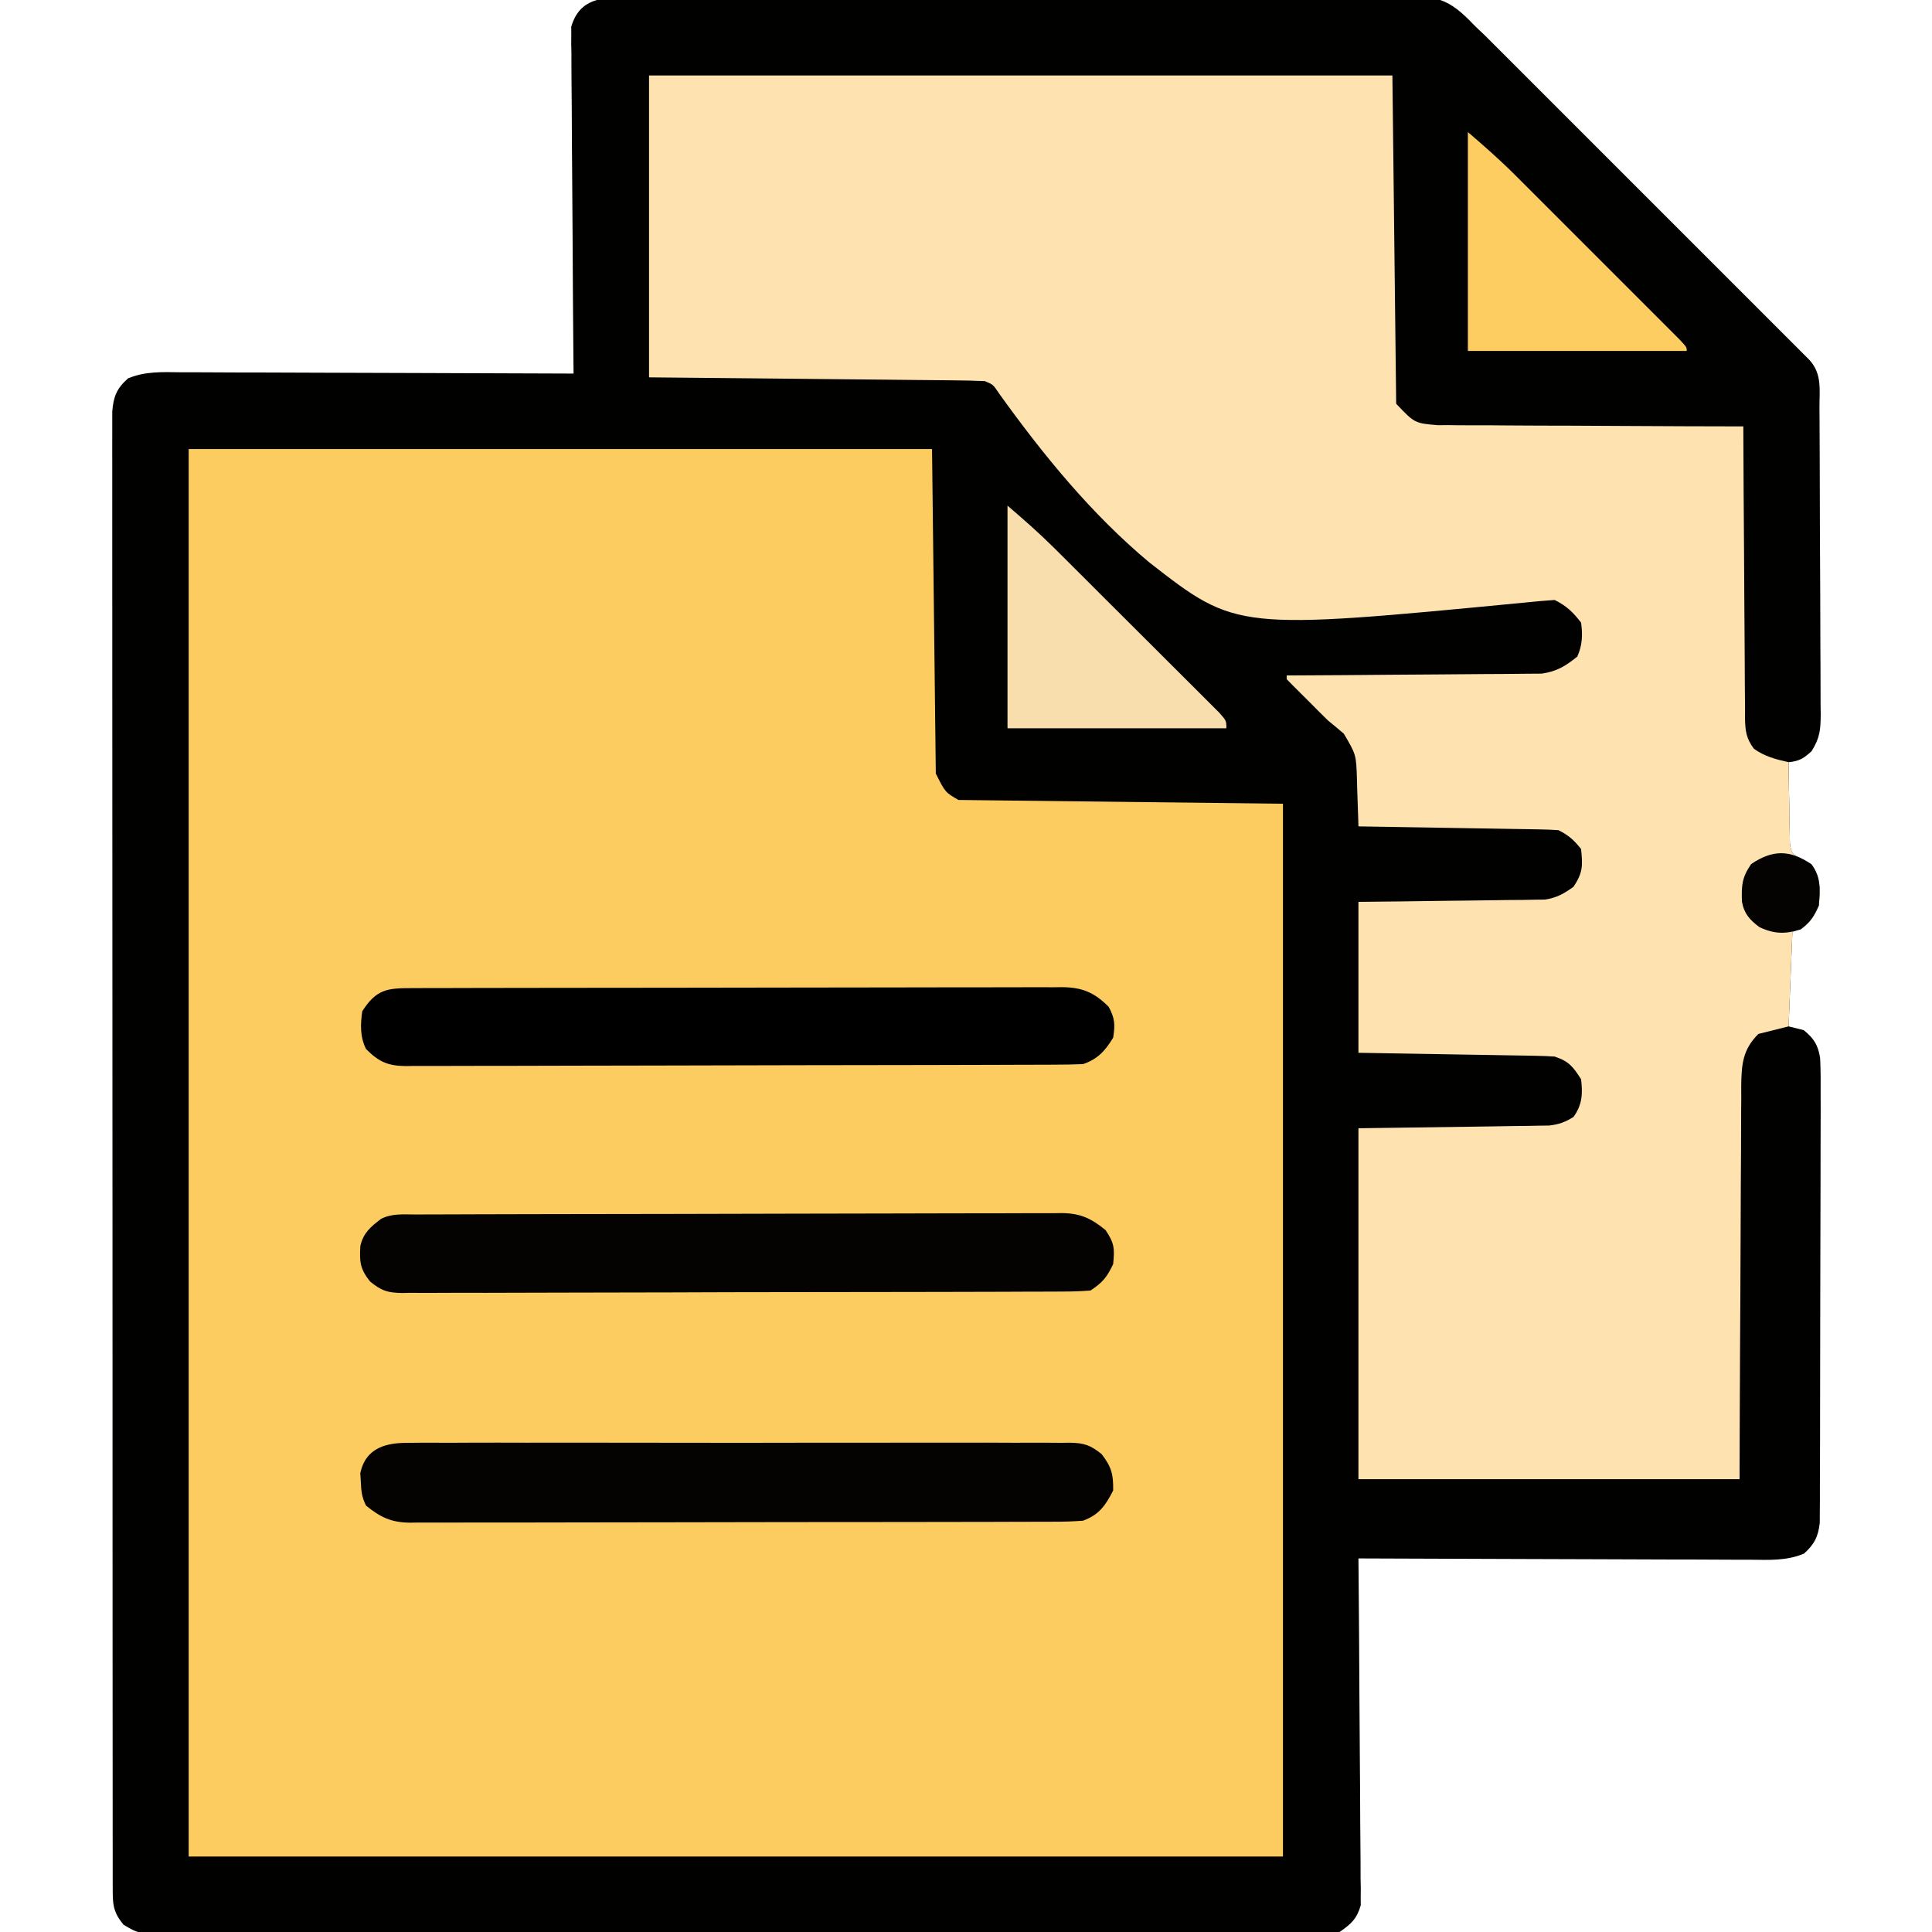 <?xml version="1.0" encoding="UTF-8"?>
<svg version="1.1" xmlns="http://www.w3.org/2000/svg" width="512" height="512">
<path d="M0 0 C0.922 -0.009 1.843 -0.018 2.792 -0.028 C5.882 -0.053 8.97 -0.041 12.059 -0.03 C14.274 -0.04 16.488 -0.053 18.702 -0.067 C24.719 -0.098 30.735 -0.097 36.752 -0.089 C41.775 -0.085 46.797 -0.096 51.819 -0.107 C64.347 -0.133 76.874 -0.129 89.401 -0.11 C100.272 -0.095 111.143 -0.119 122.014 -0.162 C133.183 -0.206 144.353 -0.223 155.522 -0.214 C161.79 -0.208 168.057 -0.213 174.325 -0.245 C180.221 -0.273 186.117 -0.267 192.013 -0.235 C194.175 -0.229 196.337 -0.235 198.5 -0.253 C201.456 -0.277 204.409 -0.257 207.365 -0.227 C208.643 -0.253 208.643 -0.253 209.948 -0.279 C216.873 -0.131 220.19 2.769 224.873 7.648 C226.054 8.768 226.054 8.768 227.26 9.91 C227.915 10.564 228.57 11.219 229.245 11.893 C230.012 12.657 230.778 13.421 231.568 14.209 C232.38 15.022 233.191 15.835 234.027 16.673 C234.904 17.549 235.782 18.424 236.686 19.326 C239.067 21.704 241.446 24.085 243.825 26.466 C246.321 28.965 248.82 31.461 251.318 33.958 C255.505 38.143 259.69 42.33 263.873 46.519 C268.711 51.362 273.553 56.202 278.396 61.04 C282.563 65.202 286.728 69.366 290.891 73.532 C293.374 76.017 295.858 78.501 298.344 80.983 C301.107 83.743 303.866 86.507 306.624 89.271 C307.45 90.094 308.275 90.917 309.126 91.766 C310.246 92.891 310.246 92.891 311.39 94.038 C312.042 94.691 312.694 95.344 313.366 96.016 C316.785 99.72 316.035 103.939 316.05 108.7 C316.056 109.639 316.063 110.577 316.07 111.544 C316.089 114.658 316.101 117.772 316.111 120.887 C316.115 121.949 316.119 123.011 316.123 124.105 C316.144 129.726 316.159 135.347 316.168 140.967 C316.179 146.778 316.213 152.589 316.253 158.4 C316.279 162.863 316.288 167.327 316.291 171.79 C316.296 173.932 316.308 176.075 316.326 178.217 C316.351 181.214 316.35 184.211 316.343 187.208 C316.356 188.094 316.368 188.98 316.382 189.893 C316.347 194.006 316.202 196.118 313.984 199.688 C311.858 201.662 310.723 202.343 307.873 202.648 C307.895 206.587 307.973 210.523 308.06 214.461 C308.066 215.58 308.072 216.7 308.078 217.853 C308.107 218.927 308.136 220 308.166 221.105 C308.181 222.095 308.197 223.085 308.213 224.105 C308.641 226.882 308.641 226.882 311.335 228.385 C312.172 228.802 313.01 229.219 313.873 229.648 C316.439 233.07 316.237 236.495 315.873 240.648 C314.013 244.832 313.115 245.527 308.873 247.648 C308.543 255.898 308.213 264.148 307.873 272.648 C309.193 272.978 310.513 273.308 311.873 273.648 C314.596 275.853 315.73 277.655 316.232 281.139 C316.382 284.4 316.39 287.638 316.359 290.903 C316.362 292.145 316.366 293.388 316.37 294.668 C316.376 298.07 316.364 301.47 316.344 304.871 C316.327 308.432 316.33 311.994 316.331 315.555 C316.329 321.535 316.312 327.514 316.284 333.493 C316.253 340.405 316.242 347.316 316.244 354.227 C316.245 361.589 316.231 368.951 316.213 376.313 C316.209 378.433 316.207 380.553 316.206 382.673 C316.204 386.623 316.185 390.573 316.163 394.524 C316.164 395.698 316.165 396.873 316.166 398.083 C316.157 399.158 316.149 400.234 316.14 401.342 C316.137 402.275 316.133 403.209 316.13 404.171 C315.749 407.842 314.679 409.926 311.943 412.377 C307.256 414.318 302.772 414.04 297.748 413.989 C296.626 413.989 295.504 413.99 294.347 413.99 C290.641 413.988 286.935 413.965 283.228 413.941 C280.657 413.936 278.086 413.931 275.515 413.928 C269.441 413.918 263.367 413.895 257.294 413.864 C250.377 413.831 243.461 413.814 236.544 413.799 C222.32 413.768 208.096 413.715 193.873 413.648 C193.884 414.815 193.895 415.981 193.906 417.183 C194.008 428.175 194.083 439.166 194.132 450.158 C194.158 455.809 194.193 461.459 194.25 467.11 C194.304 472.563 194.334 478.016 194.347 483.469 C194.356 485.55 194.374 487.631 194.401 489.711 C194.438 492.625 194.443 495.538 194.44 498.452 C194.458 499.313 194.476 500.174 194.495 501.061 C194.488 501.859 194.481 502.657 194.474 503.479 C194.479 504.167 194.483 504.856 194.488 505.565 C193.408 509.223 192.014 510.449 188.873 512.648 C184.652 513.402 180.472 513.318 176.195 513.277 C174.24 513.287 174.24 513.287 172.245 513.298 C168.629 513.317 165.013 513.305 161.396 513.287 C157.496 513.274 153.595 513.289 149.695 513.301 C142.054 513.32 134.414 513.311 126.773 513.293 C120.565 513.279 114.356 513.275 108.147 513.279 C106.822 513.279 106.822 513.279 105.471 513.28 C103.676 513.281 101.882 513.282 100.088 513.283 C84.218 513.292 68.348 513.275 52.479 513.245 C37.075 513.216 21.671 513.209 6.267 513.225 C-10.502 513.242 -27.27 513.246 -44.039 513.228 C-45.826 513.226 -47.614 513.224 -49.402 513.223 C-50.281 513.222 -51.161 513.221 -52.067 513.22 C-58.269 513.214 -64.472 513.218 -70.674 513.224 C-78.231 513.232 -85.788 513.225 -93.345 513.2 C-97.202 513.187 -101.059 513.181 -104.916 513.192 C-109.094 513.204 -113.271 513.185 -117.449 513.163 C-118.672 513.171 -119.896 513.18 -121.156 513.188 C-129.351 513.107 -129.351 513.107 -133.357 510.741 C-136.413 507.129 -136.253 504.852 -136.256 500.167 C-136.259 499.152 -136.259 499.152 -136.261 498.117 C-136.266 495.827 -136.263 493.538 -136.261 491.249 C-136.263 489.6 -136.265 487.952 -136.268 486.303 C-136.274 481.754 -136.274 477.206 -136.273 472.658 C-136.272 467.759 -136.278 462.861 -136.283 457.962 C-136.291 448.358 -136.294 438.755 -136.294 429.151 C-136.295 421.348 -136.297 413.545 -136.3 405.742 C-136.309 383.639 -136.313 361.536 -136.313 339.433 C-136.313 338.24 -136.313 337.048 -136.313 335.819 C-136.313 334.625 -136.312 333.431 -136.312 332.2 C-136.312 312.842 -136.322 293.485 -136.336 274.127 C-136.35 254.27 -136.357 234.413 -136.356 214.557 C-136.356 203.401 -136.359 192.245 -136.369 181.089 C-136.378 171.591 -136.381 162.093 -136.374 152.595 C-136.371 147.746 -136.371 142.897 -136.379 138.048 C-136.387 133.613 -136.386 129.179 -136.377 124.744 C-136.375 123.135 -136.377 121.527 -136.383 119.918 C-136.39 117.74 -136.385 115.561 -136.376 113.382 C-136.376 112.169 -136.377 110.957 -136.377 109.708 C-136.048 105.675 -135.196 103.606 -132.198 100.92 C-127.511 98.979 -123.026 99.257 -118.003 99.308 C-116.881 99.307 -115.758 99.307 -114.602 99.306 C-110.895 99.309 -107.189 99.332 -103.483 99.355 C-100.912 99.361 -98.34 99.365 -95.769 99.368 C-89.695 99.379 -83.622 99.402 -77.548 99.432 C-70.632 99.466 -63.715 99.482 -56.799 99.497 C-42.575 99.529 -28.351 99.581 -14.127 99.648 C-14.138 98.482 -14.149 97.315 -14.161 96.113 C-14.262 85.122 -14.337 74.131 -14.386 63.139 C-14.412 57.488 -14.448 51.838 -14.504 46.187 C-14.559 40.734 -14.589 35.281 -14.602 29.828 C-14.611 27.747 -14.629 25.666 -14.656 23.585 C-14.692 20.671 -14.697 17.759 -14.695 14.845 C-14.713 13.984 -14.731 13.123 -14.749 12.236 C-14.739 11.039 -14.739 11.039 -14.729 9.818 C-14.733 9.13 -14.738 8.441 -14.743 7.732 C-12.517 0.196 -6.644 -0.076 0 0 Z " fill="#010100" transform="translate(166.127,-0.648)"/>
<path d="M0 0 C65.01 0 130.02 0 197 0 C197.33 28.38 197.66 56.76 198 86 C200.501 90.976 200.501 90.976 204 93 C246.57 93.495 246.57 93.495 290 94 C290 186.07 290 278.14 290 373 C194.3 373 98.6 373 0 373 C0 249.91 0 126.82 0 0 Z " fill="#FDCC61" transform="translate(50,119)"/>
<path d="M0 0 C65.01 0 130.02 0 197 0 C197.33 28.71 197.66 57.42 198 87 C202.91 92.169 202.91 92.169 209.143 92.686 C209.939 92.677 210.734 92.668 211.554 92.659 C212.403 92.67 213.253 92.68 214.128 92.691 C216.925 92.72 219.722 92.714 222.52 92.707 C224.463 92.72 226.406 92.735 228.35 92.753 C233.458 92.793 238.565 92.803 243.673 92.807 C248.888 92.816 254.103 92.854 259.318 92.889 C269.546 92.953 279.773 92.986 290 93 C290.004 94.031 290.007 95.062 290.011 96.124 C290.048 105.836 290.106 115.547 290.184 125.258 C290.223 130.251 290.256 135.244 290.271 140.237 C290.286 145.055 290.321 149.872 290.368 154.689 C290.383 156.528 290.391 158.367 290.392 160.206 C290.394 162.78 290.421 165.353 290.454 167.927 C290.449 168.688 290.444 169.45 290.439 170.235 C290.507 173.662 290.733 175.64 292.8 178.426 C295.696 180.498 298.556 181.205 302 182 C302.004 182.711 302.008 183.423 302.012 184.156 C302.045 187.375 302.116 190.593 302.188 193.812 C302.193 194.932 302.199 196.052 302.205 197.205 C302.234 198.278 302.263 199.351 302.293 200.457 C302.309 201.447 302.324 202.437 302.341 203.456 C302.768 206.234 302.768 206.234 305.462 207.737 C306.3 208.154 307.137 208.571 308 209 C310.566 212.422 310.364 215.846 310 220 C308.141 224.184 307.242 224.879 303 227 C302.67 235.25 302.34 243.5 302 252 C299.36 252.66 296.72 253.32 294 254 C289.766 258.189 289.522 262.188 289.439 267.854 C289.444 268.88 289.449 269.906 289.454 270.962 C289.444 272.056 289.433 273.149 289.423 274.275 C289.393 277.879 289.392 281.482 289.391 285.086 C289.376 287.588 289.359 290.091 289.341 292.593 C289.301 298.501 289.28 304.408 289.267 310.315 C289.246 318.885 289.19 327.455 289.139 336.025 C289.07 348.016 289.039 360.008 289 372 C255.67 372 222.34 372 188 372 C188 341.31 188 310.62 188 279 C214.25 278.625 214.25 278.625 222.524 278.522 C224.688 278.487 226.852 278.451 229.016 278.414 C230.14 278.403 231.263 278.391 232.421 278.38 C233.497 278.36 234.573 278.34 235.681 278.319 C237.08 278.299 237.08 278.299 238.507 278.278 C241.135 277.985 242.767 277.394 245 276 C247.302 272.777 247.475 269.88 247 266 C244.849 262.662 243.796 261.265 240 260 C238.298 259.885 236.592 259.824 234.886 259.795 C233.845 259.775 232.804 259.755 231.732 259.734 C230.61 259.718 229.488 259.701 228.332 259.684 C226.607 259.652 226.607 259.652 224.847 259.621 C221.169 259.555 217.491 259.496 213.812 259.438 C211.321 259.394 208.829 259.351 206.338 259.307 C200.225 259.199 194.113 259.1 188 259 C188 245.8 188 232.6 188 219 C191.696 218.963 195.391 218.925 199.199 218.887 C202.78 218.841 206.361 218.789 209.942 218.738 C212.43 218.704 214.918 218.676 217.406 218.654 C220.983 218.62 224.56 218.568 228.137 218.512 C229.248 218.505 230.36 218.499 231.505 218.492 C232.546 218.473 233.587 218.453 234.659 218.432 C235.572 218.421 236.484 218.41 237.425 218.399 C240.564 217.913 242.438 216.857 245 215 C247.48 211.279 247.463 209.402 247 205 C245.133 202.635 243.679 201.34 241 200 C239.305 199.881 237.606 199.823 235.908 199.795 C234.847 199.775 233.786 199.755 232.693 199.734 C231.544 199.718 230.395 199.701 229.211 199.684 C228.037 199.663 226.864 199.642 225.655 199.621 C221.895 199.555 218.135 199.496 214.375 199.438 C211.831 199.394 209.286 199.351 206.742 199.307 C200.495 199.199 194.247 199.098 188 199 C187.985 198.418 187.97 197.836 187.954 197.236 C187.876 194.585 187.778 191.936 187.68 189.285 C187.656 188.369 187.632 187.454 187.608 186.51 C187.396 179.973 187.396 179.973 184.125 174.438 C182.776 173.261 181.397 172.119 180 171 C178.5 169.556 177.037 168.079 175.576 166.596 C174.578 165.585 173.572 164.583 172.557 163.59 C171.353 162.411 170.174 161.208 169 160 C169 159.67 169 159.34 169 159 C169.876 158.996 170.752 158.993 171.655 158.989 C179.924 158.951 188.192 158.894 196.461 158.816 C200.712 158.777 204.962 158.744 209.213 158.729 C213.317 158.714 217.421 158.679 221.526 158.632 C223.089 158.617 224.653 158.609 226.217 158.608 C228.412 158.606 230.606 158.579 232.801 158.546 C234.049 158.537 235.297 158.528 236.583 158.519 C240.635 157.904 242.829 156.553 246 154 C247.345 151.005 247.462 148.241 247 145 C244.837 142.193 243.152 140.576 240 139 C237.359 139.17 234.754 139.405 232.125 139.683 C155.698 147.04 155.698 147.04 132.664 129.117 C117.285 116.307 104.373 100.455 92.741 84.24 C91.194 81.917 91.194 81.917 89 81 C86.194 80.877 83.411 80.814 80.603 80.795 C79.735 80.785 78.866 80.775 77.972 80.765 C75.093 80.733 72.215 80.708 69.336 80.684 C67.343 80.663 65.351 80.642 63.358 80.621 C58.107 80.565 52.857 80.516 47.606 80.468 C41.309 80.409 35.012 80.343 28.716 80.277 C19.144 80.179 9.572 80.091 0 80 C0 53.6 0 27.2 0 0 Z " fill="#FEE3B1" transform="translate(172,20)"/>
<path d="M0 0 C0.749 -0.004 1.498 -0.007 2.269 -0.011 C4.792 -0.022 7.314 -0.026 9.837 -0.03 C11.64 -0.036 13.444 -0.043 15.247 -0.05 C20.156 -0.067 25.065 -0.078 29.975 -0.086 C33.04 -0.091 36.106 -0.097 39.172 -0.103 C48.761 -0.123 58.349 -0.137 67.937 -0.145 C79.013 -0.155 90.088 -0.181 101.163 -0.222 C109.718 -0.252 118.274 -0.267 126.829 -0.27 C131.941 -0.272 137.053 -0.281 142.165 -0.306 C146.975 -0.33 151.785 -0.334 156.595 -0.324 C158.359 -0.323 160.124 -0.329 161.889 -0.343 C164.3 -0.361 166.71 -0.354 169.121 -0.341 C169.818 -0.352 170.515 -0.363 171.233 -0.374 C176.192 -0.309 179.002 1.037 182.815 4.147 C185.154 7.656 185.227 9.018 184.815 13.147 C183.147 16.641 182.074 17.974 178.815 20.147 C176.29 20.347 173.875 20.43 171.35 20.421 C170.583 20.427 169.817 20.432 169.027 20.437 C166.45 20.452 163.873 20.453 161.295 20.454 C159.451 20.461 157.606 20.47 155.762 20.479 C150.745 20.501 145.729 20.51 140.712 20.515 C137.58 20.518 134.447 20.524 131.314 20.532 C120.39 20.556 109.465 20.569 98.541 20.573 C88.35 20.576 78.161 20.606 67.971 20.648 C59.227 20.683 50.484 20.698 41.741 20.699 C36.517 20.7 31.293 20.709 26.068 20.737 C21.155 20.763 16.242 20.765 11.329 20.749 C9.525 20.747 7.721 20.754 5.917 20.77 C3.455 20.79 0.995 20.78 -1.467 20.762 C-2.182 20.775 -2.897 20.788 -3.634 20.802 C-7.51 20.736 -9.079 20.234 -12.126 17.751 C-14.83 14.332 -14.91 12.509 -14.685 8.303 C-13.885 4.853 -11.93 3.238 -9.185 1.147 C-6.232 -0.329 -3.238 -0.001 0 0 Z " fill="#040301" transform="translate(110.185,321.853)"/>
<path d="M0 0 C0.768 -0.008 1.537 -0.016 2.329 -0.024 C4.9 -0.044 7.47 -0.028 10.041 -0.012 C11.886 -0.019 13.731 -0.028 15.576 -0.039 C20.584 -0.061 25.592 -0.053 30.6 -0.037 C35.84 -0.024 41.08 -0.036 46.32 -0.044 C55.12 -0.053 63.92 -0.041 72.72 -0.017 C82.895 0.01 93.07 0.001 103.246 -0.026 C111.98 -0.049 120.715 -0.052 129.45 -0.039 C134.668 -0.031 139.885 -0.03 145.103 -0.047 C150.008 -0.061 154.912 -0.051 159.818 -0.022 C161.618 -0.015 163.419 -0.017 165.22 -0.028 C167.677 -0.042 170.133 -0.025 172.59 0 C173.304 -0.011 174.017 -0.022 174.753 -0.034 C178.567 0.041 180.191 0.552 183.21 2.96 C185.851 6.348 186.37 8.347 186.295 12.635 C184.245 16.659 182.542 19.081 178.295 20.635 C175.782 20.828 173.381 20.913 170.869 20.902 C170.119 20.907 169.368 20.911 168.595 20.916 C166.078 20.929 163.562 20.927 161.046 20.925 C159.242 20.931 157.438 20.938 155.635 20.946 C150.734 20.963 145.833 20.968 140.932 20.969 C136.842 20.971 132.751 20.979 128.661 20.986 C119.01 21.002 109.36 21.007 99.71 21.006 C89.753 21.004 79.797 21.025 69.84 21.057 C61.293 21.083 52.746 21.094 44.199 21.093 C39.094 21.092 33.989 21.098 28.883 21.119 C24.082 21.138 19.28 21.138 14.479 21.124 C12.717 21.122 10.955 21.127 9.194 21.139 C6.787 21.154 4.382 21.145 1.975 21.129 C1.279 21.14 0.584 21.15 -0.133 21.161 C-5.074 21.091 -7.896 19.723 -11.705 16.635 C-12.841 14.362 -12.969 12.852 -13.08 10.322 C-13.129 9.563 -13.178 8.804 -13.228 8.022 C-11.718 1.137 -6.18 -0.097 0 0 Z " fill="#040301" transform="translate(108.705,382.365)"/>
<path d="M0 0 C1.13 -0.004 1.13 -0.004 2.284 -0.009 C4.822 -0.018 7.361 -0.019 9.9 -0.021 C11.715 -0.025 13.53 -0.03 15.344 -0.036 C20.285 -0.049 25.225 -0.055 30.165 -0.06 C33.249 -0.063 36.334 -0.067 39.419 -0.071 C49.064 -0.085 58.71 -0.095 68.355 -0.098 C79.499 -0.103 90.644 -0.12 101.788 -0.149 C110.395 -0.171 119.002 -0.181 127.61 -0.182 C132.753 -0.184 137.897 -0.189 143.041 -0.207 C147.88 -0.224 152.718 -0.226 157.557 -0.217 C159.333 -0.216 161.11 -0.221 162.886 -0.231 C165.311 -0.243 167.734 -0.238 170.159 -0.227 C170.863 -0.235 171.566 -0.243 172.292 -0.251 C177.644 -0.197 180.827 1.198 184.582 4.953 C186.233 7.993 186.317 9.72 185.77 13.14 C183.695 16.566 181.652 18.846 177.77 20.14 C175.31 20.242 172.879 20.288 170.419 20.288 C169.288 20.293 169.288 20.293 168.133 20.299 C165.597 20.31 163.062 20.314 160.526 20.317 C158.711 20.324 156.896 20.33 155.081 20.337 C150.145 20.355 145.209 20.365 140.273 20.374 C137.191 20.379 134.109 20.385 131.026 20.391 C121.386 20.41 111.746 20.424 102.106 20.433 C90.97 20.442 79.834 20.469 68.698 20.509 C60.095 20.539 51.492 20.554 42.889 20.557 C37.749 20.56 32.608 20.569 27.468 20.594 C22.633 20.617 17.799 20.621 12.965 20.611 C11.19 20.611 9.415 20.617 7.64 20.631 C5.218 20.648 2.797 20.641 0.374 20.628 C-0.681 20.645 -0.681 20.645 -1.757 20.661 C-6.503 20.599 -8.894 19.489 -12.23 16.14 C-13.831 12.939 -13.729 9.615 -13.23 6.14 C-9.476 0.258 -6.571 -0.008 0 0 Z " fill="#000000" transform="translate(109.23,261.86)"/>
<path d="M0 0 C4.352 3.73 8.443 7.315 12.476 11.331 C13.224 12.074 13.224 12.074 13.987 12.831 C15.607 14.442 17.224 16.057 18.84 17.672 C19.973 18.802 21.107 19.932 22.24 21.062 C24.601 23.417 26.96 25.774 29.318 28.132 C32.345 31.159 35.378 34.179 38.414 37.198 C40.75 39.523 43.081 41.852 45.411 44.183 C46.529 45.299 47.648 46.414 48.769 47.527 C50.327 49.075 51.879 50.63 53.429 52.187 C54.314 53.07 55.199 53.953 56.111 54.864 C58 57 58 57 58 59 C38.86 59 19.72 59 0 59 C0 39.53 0 20.06 0 0 Z " fill="#F8DEAD" transform="translate(267,134)"/>
<path d="M0 0 C4.358 3.736 8.445 7.32 12.476 11.347 C12.975 11.844 13.473 12.34 13.987 12.852 C15.607 14.468 17.224 16.087 18.84 17.707 C19.973 18.84 21.107 19.972 22.24 21.104 C24.601 23.464 26.96 25.825 29.318 28.187 C32.346 31.222 35.379 34.251 38.414 37.28 C40.748 39.611 43.08 41.944 45.411 44.277 C46.53 45.397 47.649 46.515 48.769 47.633 C50.325 49.186 51.878 50.743 53.429 52.3 C54.314 53.186 55.199 54.071 56.111 54.984 C58 57 58 57 58 58 C38.86 58 19.72 58 0 58 C0 38.86 0 19.72 0 0 Z " fill="#FDCD61" transform="translate(389,35)"/>
<path d="M0 0 C2.631 3.349 2.361 6.88 2 11 C0.73 13.857 -0.284 15.481 -2.812 17.312 C-6.883 18.592 -9.889 18.53 -13.75 16.688 C-16.325 14.756 -17.796 13.148 -18.371 9.914 C-18.494 5.668 -18.407 3.593 -15.938 0 C-10.254 -3.87 -5.683 -3.832 0 0 Z " fill="#040302" transform="translate(480,229)"/>
</svg>
